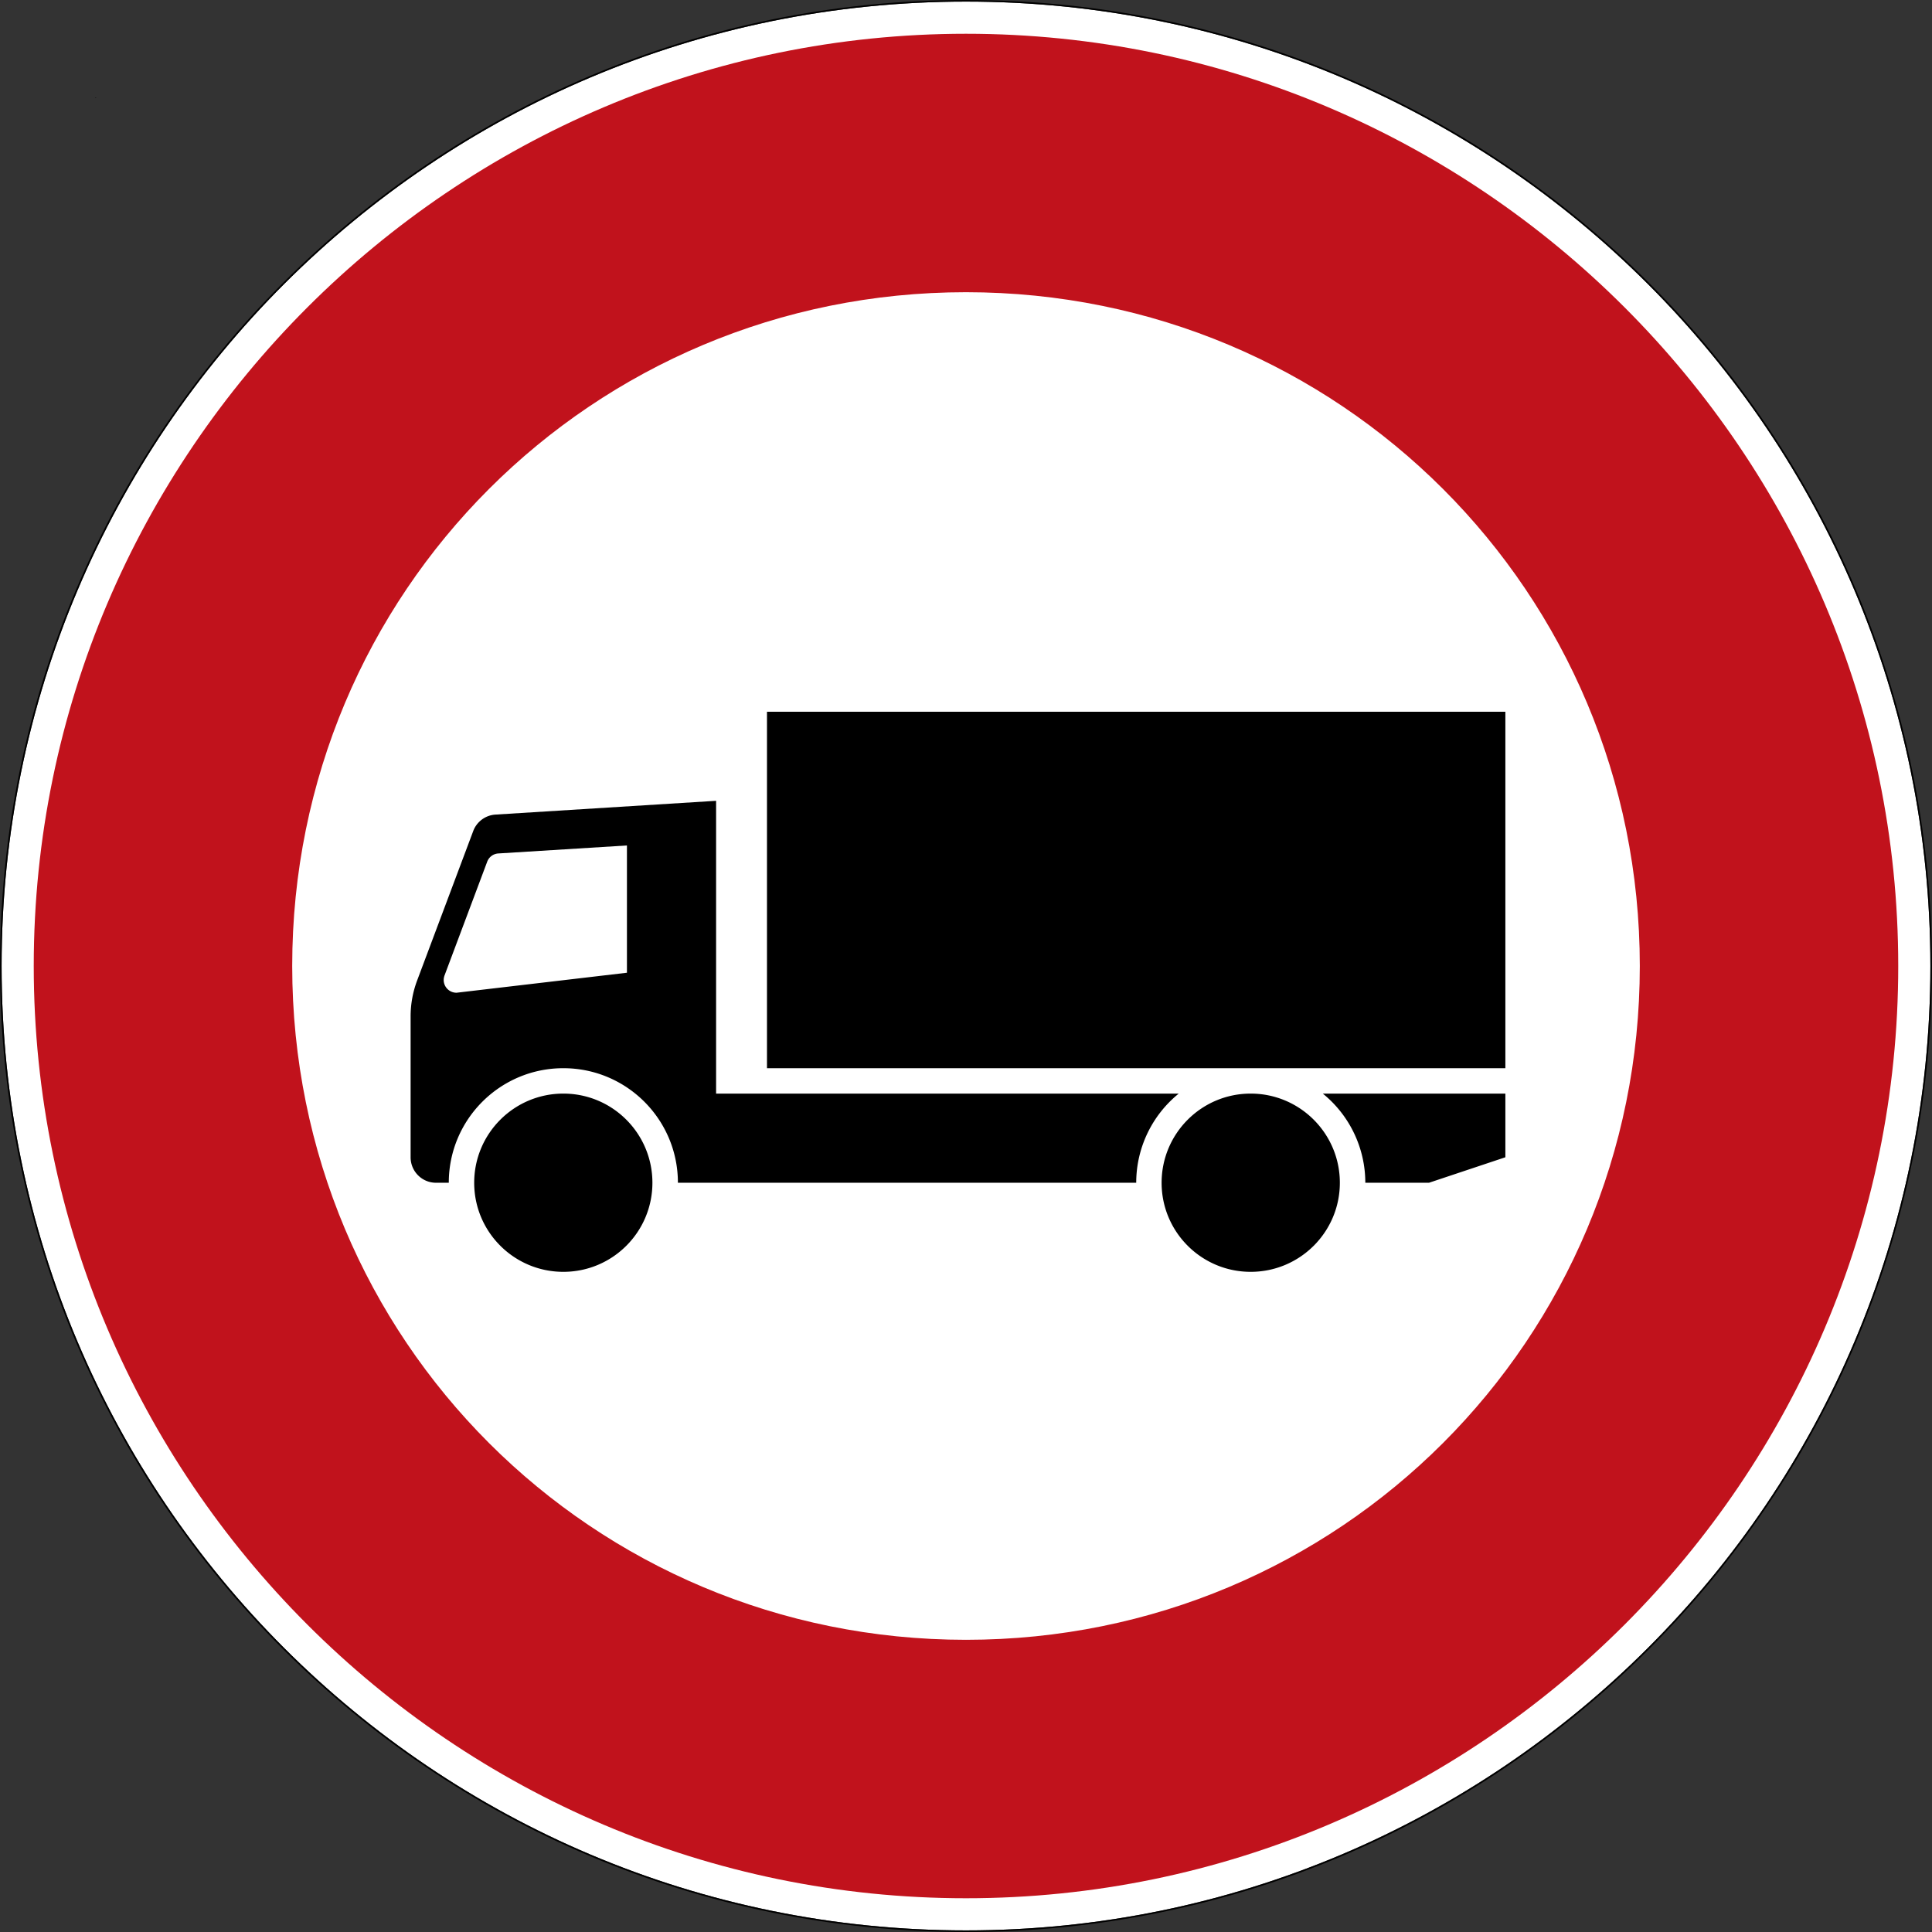 <svg xmlns="http://www.w3.org/2000/svg" xml:space="preserve" width="600.996" height="600.996"><rect width="100%" height="100%" fill="#333333" stroke="none"/><path d="M480.398 240.399c0-132.551-107.449-240-240-240-132.55 0-240 107.449-240 240 0 132.55 107.45 240 240 240 132.551 0 240-107.45 240-240z" style="fill:#fff;fill-opacity:1;fill-rule:nonzero;stroke:none" transform="matrix(1.25 0 0 -1.25 0 600.996)"/><path d="M240.398 480.797C107.633 480.797 0 373.164 0 240.399 0 107.633 107.633 0 240.398 0c132.766 0 240.399 107.633 240.399 240.399 0 132.765-107.633 240.398-240.399 240.398zm0-.398c132.551 0 240-107.45 240-240 0-132.551-107.449-240-240-240-132.55 0-240 107.449-240 240 0 132.55 107.45 240 240 240z" style="fill:#000;fill-opacity:1;fill-rule:nonzero;stroke:none" transform="matrix(1.25 0 0 -1.25 0 600.996)"/><path d="M240.398 472.395c-127.746 0-232-104.25-232-231.996 0-127.747 104.254-232 232-232 127.747 0 231.997 104.253 231.997 232 0 127.746-104.25 231.996-231.997 231.996zm0-64.317c92.989 0 167.684-74.691 167.684-167.679 0-92.989-74.695-167.684-167.684-167.684-92.988 0-167.679 74.695-167.679 167.684 0 92.988 74.691 167.679 167.679 167.679z" style="fill:#c1121c;fill-opacity:1;fill-rule:nonzero;stroke:none" transform="matrix(1.25 0 0 -1.25 0 600.996)"/><path d="M23.832 456.512v-.024h-.023l.023.024z" style="fill:#000;fill-opacity:1;fill-rule:nonzero;stroke:none" transform="matrix(1.25 0 0 -1.25 0 600.996)"/><path d="M23.809 456.512h.023v-.023h-.023v.023z" style="fill:#000;fill-opacity:1;fill-rule:nonzero;stroke:none" transform="matrix(1.25 0 0 -1.25 0 600.996)"/><path d="M23.809 456.488v.024l.023-.024h-.023zm.023 0-.023.024v-.024h.023z" style="fill:#000;fill-opacity:1;fill-rule:nonzero;stroke:none" transform="matrix(1.25 0 0 -1.25 0 600.996)"/><path d="M23.859 456.488h-.05.023v.024l.027-.024z" style="fill:#000;fill-opacity:1;fill-rule:nonzero;stroke:none" transform="matrix(1.25 0 0 -1.25 0 600.996)"/><path d="M23.809 456.488v.024-.024l.023.024-.023-.024z" style="fill:#000;fill-opacity:1;fill-rule:nonzero;stroke:none" transform="matrix(1.25 0 0 -1.25 0 600.996)"/><path d="M23.809 456.512h.023v-.023h-.023v.023zM23.859 456.512v-.047h-.05l.05.047z" style="fill:#000;fill-opacity:1;fill-rule:nonzero;stroke:none" transform="matrix(1.25 0 0 -1.25 0 600.996)"/><path d="M23.809 456.512h.051v-.047h-.051v.047z" style="fill:#000;fill-opacity:1;fill-rule:nonzero;stroke:none" transform="matrix(1.25 0 0 -1.25 0 600.996)"/><path d="M23.809 456.465v.047l.05-.047h-.05zm.05 0-.05.047v-.047h.05z" style="fill:#000;fill-opacity:1;fill-rule:nonzero;stroke:none" transform="matrix(1.25 0 0 -1.25 0 600.996)"/><path d="M23.859 456.465h-.05.023v.047l.027-.047z" style="fill:#000;fill-opacity:1;fill-rule:nonzero;stroke:none" transform="matrix(1.25 0 0 -1.25 0 600.996)"/><path d="M23.809 456.465v.047-.047l.05.047-.05-.047z" style="fill:#000;fill-opacity:1;fill-rule:nonzero;stroke:none" transform="matrix(1.25 0 0 -1.25 0 600.996)"/><path d="M23.809 456.512h.051v-.047h-.051v.047z" style="fill:#000;fill-opacity:1;fill-rule:nonzero;stroke:none" transform="matrix(1.25 0 0 -1.25 0 600.996)"/><path d="M23.859 456.512v-.047h-.05l.05.047z" style="fill:#000;fill-opacity:1;fill-rule:nonzero;stroke:none" transform="matrix(1.25 0 0 -1.25 0 600.996)"/><path d="M23.809 456.512h.051v-.047h-.051v.047z" style="fill:#000;fill-opacity:1;fill-rule:nonzero;stroke:none" transform="matrix(1.25 0 0 -1.25 0 600.996)"/><path d="M23.809 456.465v.047l.05-.047h-.05zm.05 0-.05.047v-.047h.05z" style="fill:#000;fill-opacity:1;fill-rule:nonzero;stroke:none" transform="matrix(1.25 0 0 -1.25 0 600.996)"/><path d="M23.859 456.465h-.05.023v.047l.027-.047z" style="fill:#000;fill-opacity:1;fill-rule:nonzero;stroke:none" transform="matrix(1.25 0 0 -1.25 0 600.996)"/><path d="M23.809 456.465v.047-.047l.05.047-.05-.047z" style="fill:#000;fill-opacity:1;fill-rule:nonzero;stroke:none" transform="matrix(1.25 0 0 -1.25 0 600.996)"/><path d="M23.809 456.512h.051v-.047h-.051v.047z" style="fill:#000;fill-opacity:1;fill-rule:nonzero;stroke:none" transform="matrix(1.25 0 0 -1.25 0 600.996)"/><path d="M23.859 456.512v-.047h-.05l.05.047z" style="fill:#000;fill-opacity:1;fill-rule:nonzero;stroke:none" transform="matrix(1.25 0 0 -1.25 0 600.996)"/><path d="M23.809 456.512h.051v-.047h-.051v.047z" style="fill:#000;fill-opacity:1;fill-rule:nonzero;stroke:none" transform="matrix(1.25 0 0 -1.25 0 600.996)"/><path d="M23.809 456.465v.047l.05-.047h-.05zm.05 0-.05.047v-.047h.05z" style="fill:#000;fill-opacity:1;fill-rule:nonzero;stroke:none" transform="matrix(1.25 0 0 -1.25 0 600.996)"/><path d="M23.859 456.465h-.05.023v.047l.027-.047z" style="fill:#000;fill-opacity:1;fill-rule:nonzero;stroke:none" transform="matrix(1.25 0 0 -1.25 0 600.996)"/><path d="M23.809 456.465v.047-.047l.05.047-.05-.047z" style="fill:#000;fill-opacity:1;fill-rule:nonzero;stroke:none" transform="matrix(1.25 0 0 -1.25 0 600.996)"/><path d="M23.809 456.512h.051v-.047h-.051v.047zM190.871 303.672v-88.707h183.754v88.707H190.871zm-12.664-22.164-54.918-3.43a6.335 6.335 0 0 1-5.527-4.105l-13.989-37.274a25.378 25.378 0 0 1-1.589-8.898v-35c0-3.504 2.82-6.344 6.32-6.344h3.18c0 15.75 12.761 28.508 28.511 28.508s28.508-12.758 28.508-28.508h114.055c0 8.613 3.894 16.77 10.582 22.188H178.207v72.863zm-22.187-11.113v-31.672l-42.063-4.938c-.121-.011-.238-.039-.359-.039a3.178 3.178 0 0 0-3.18 3.18c0 .375.078.766.207 1.117l10.621 28.317a3.154 3.154 0 0 0 2.762 2.046l32.012 1.989zm-15.825-61.75c-12.25 0-22.187-9.938-22.187-22.188 0-12.246 9.937-22.168 22.187-22.168 12.246 0 22.164 9.922 22.164 22.168 0 12.25-9.918 22.188-22.164 22.188zm171.051 0c-12.246 0-22.168-9.938-22.168-22.188 0-12.246 9.922-22.168 22.168-22.168 12.25 0 22.188 9.922 22.188 22.168 0 12.25-9.938 22.188-22.188 22.188zm17.945 0a28.566 28.566 0 0 0 10.582-22.188h15.848l19.004 6.344v15.844h-45.434z" style="fill:#000;fill-opacity:1;fill-rule:nonzero;stroke:none" transform="matrix(1.25 0 0 -1.25 0 600.996)"/></svg>